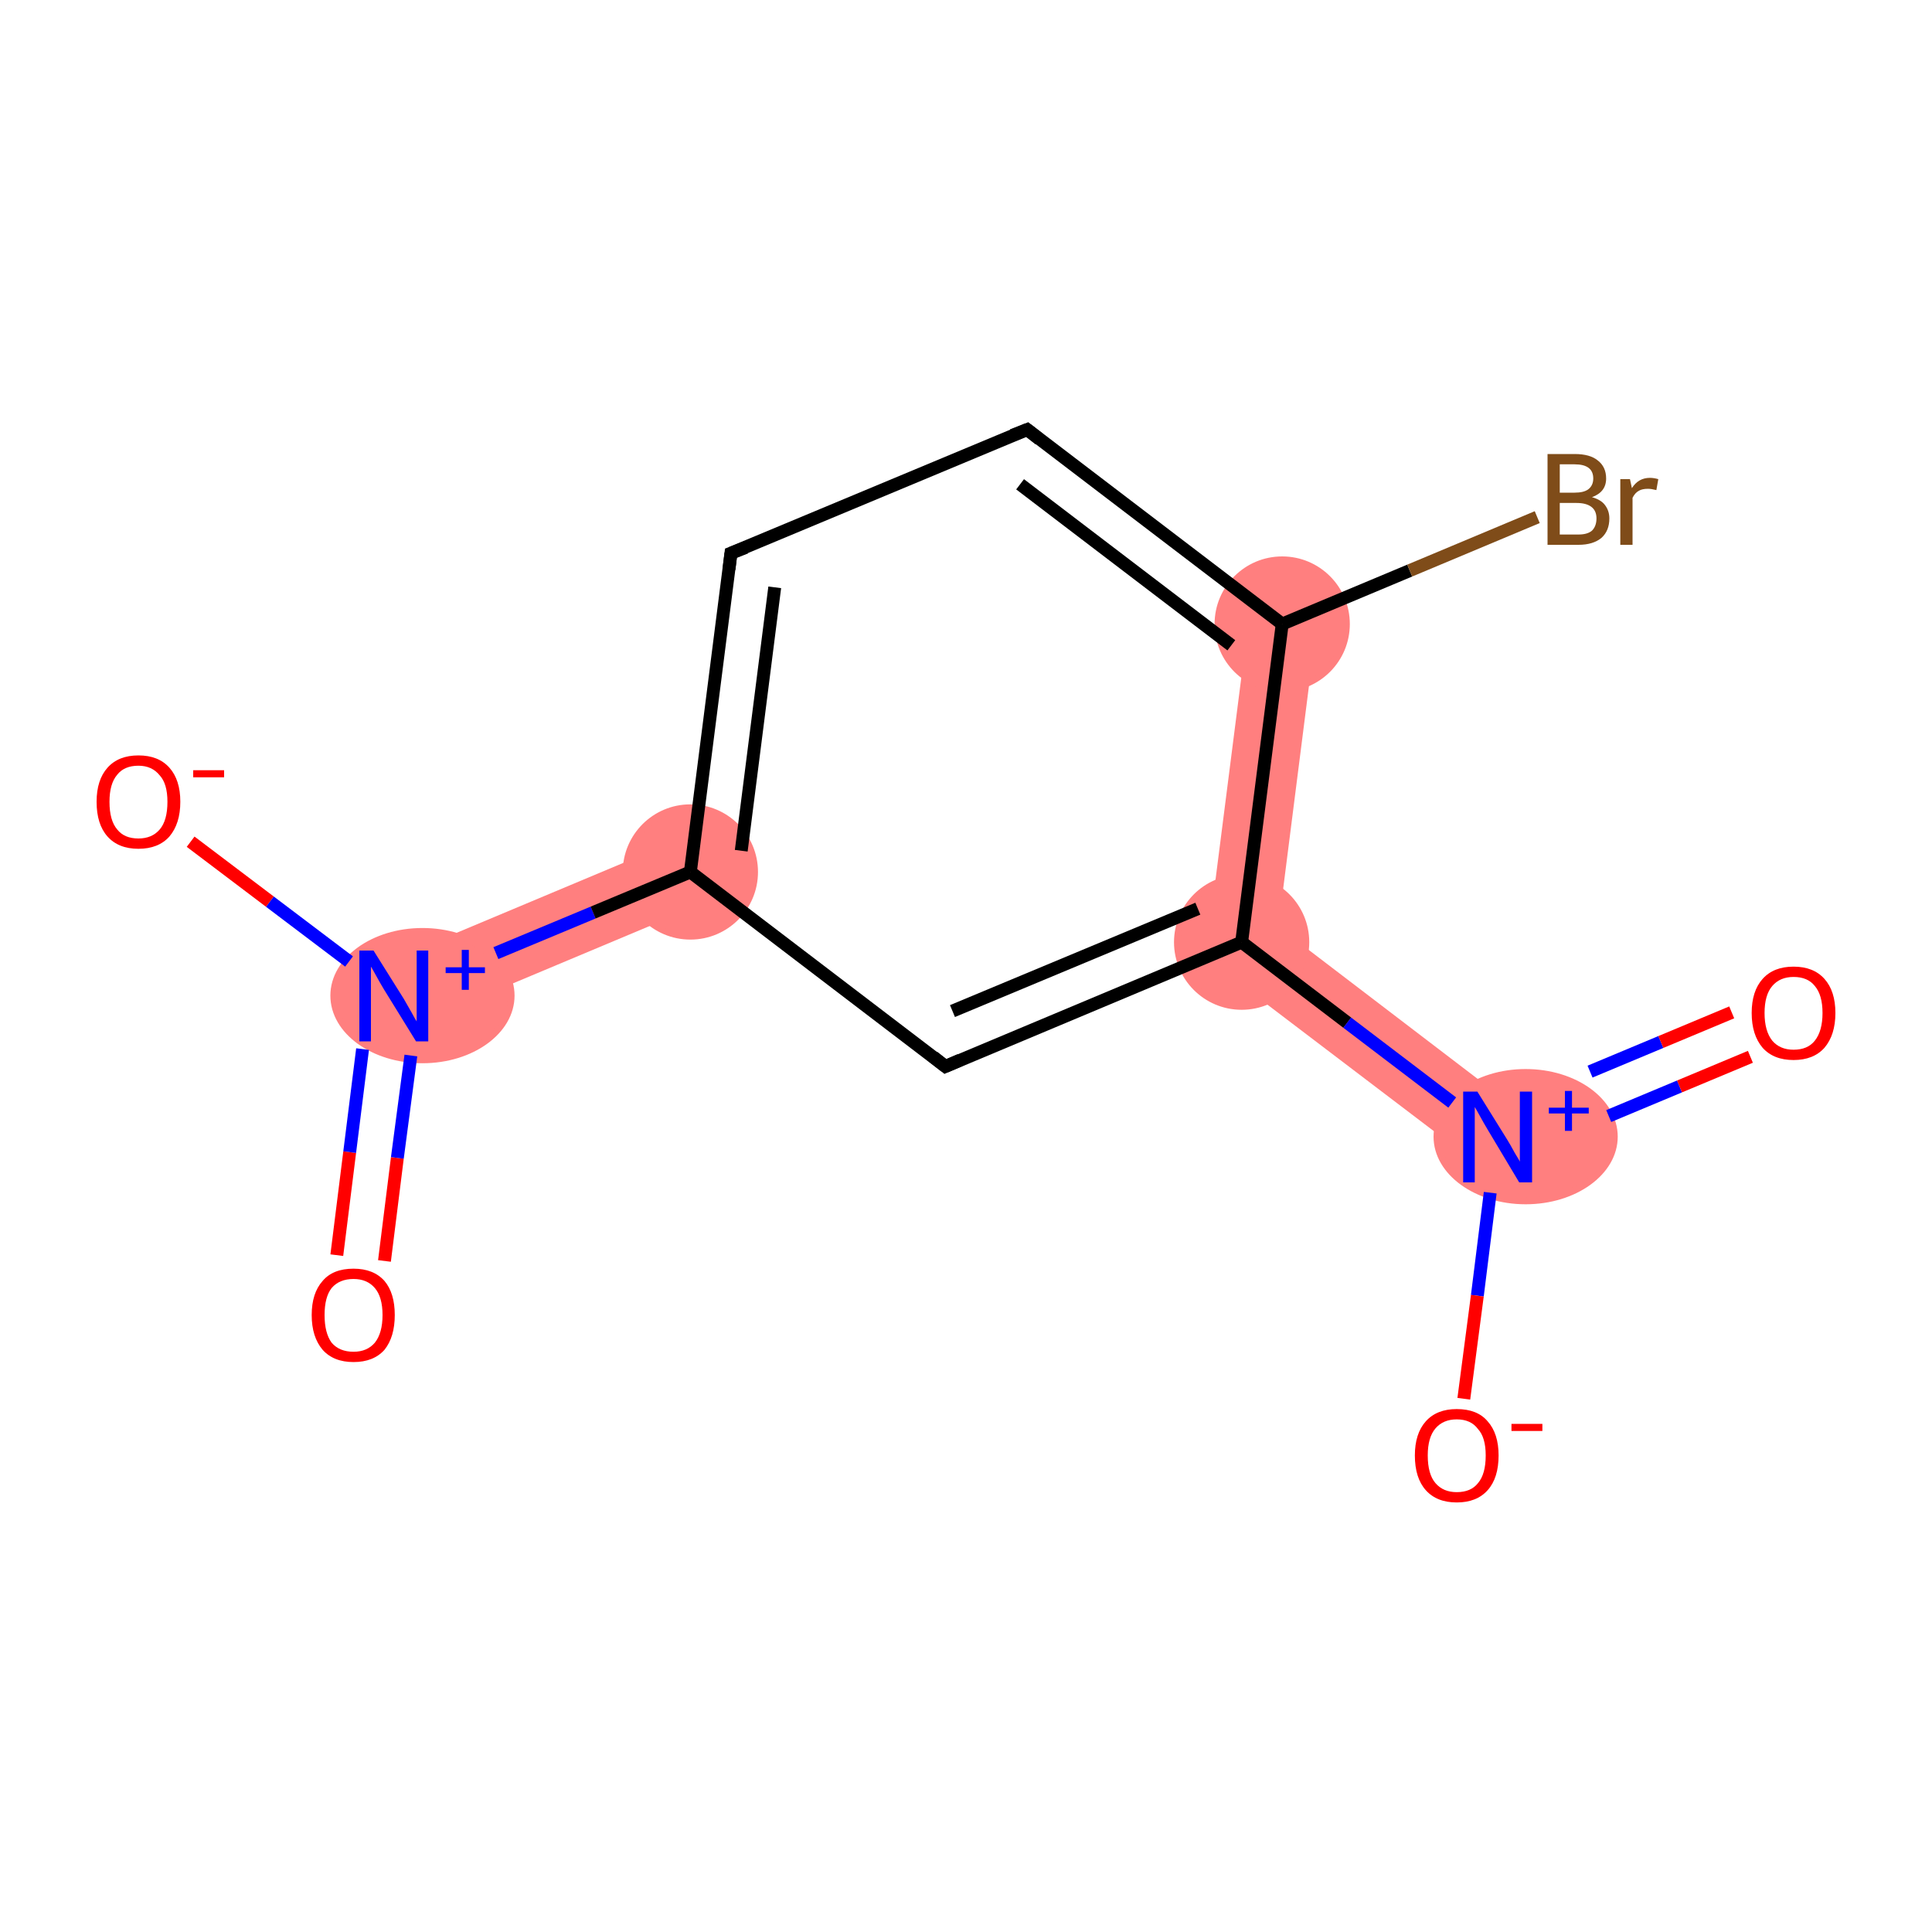 <?xml version='1.0' encoding='iso-8859-1'?>
<svg version='1.1' baseProfile='full'
              xmlns='http://www.w3.org/2000/svg'
                      xmlns:rdkit='http://www.rdkit.org/xml'
                      xmlns:xlink='http://www.w3.org/1999/xlink'
                  xml:space='preserve'
width='300px' height='300px' viewBox='0 0 300 300'>
<!-- END OF HEADER -->
<rect style='opacity:1.0;fill:#FFFFFF;stroke:none' width='300.0' height='300.0' x='0.0' y='0.0'> </rect>
<path class='bond-2 atom-1 atom-3' d='M 105.1,130.5 L 109.2,140.3 L 63.2,159.6 L 59.1,149.8 Z' style='fill:#FF7F7F;fill-rule:evenodd;fill-opacity:1;stroke:#FF7F7F;stroke-width:0.0px;stroke-linecap:butt;stroke-linejoin:miter;stroke-opacity:1;' />
<path class='bond-7 atom-6 atom-8' d='M 193.9,96.2 L 204.4,97.5 L 198.5,143.9 L 187.2,148.7 Z' style='fill:#FF7F7F;fill-rule:evenodd;fill-opacity:1;stroke:#FF7F7F;stroke-width:0.0px;stroke-linecap:butt;stroke-linejoin:miter;stroke-opacity:1;' />
<path class='bond-8 atom-8 atom-9' d='M 198.5,143.9 L 235.7,172.3 L 229.3,180.7 L 187.2,148.7 Z' style='fill:#FF7F7F;fill-rule:evenodd;fill-opacity:1;stroke:#FF7F7F;stroke-width:0.0px;stroke-linecap:butt;stroke-linejoin:miter;stroke-opacity:1;' />
<ellipse cx='65.6' cy='154.6' rx='13.8' ry='10.0' class='atom-1'  style='fill:#FF7F7F;fill-rule:evenodd;stroke:#FF7F7F;stroke-width:1.0px;stroke-linecap:butt;stroke-linejoin:miter;stroke-opacity:1' />
<ellipse cx='107.2' cy='135.4' rx='10.0' ry='10.0' class='atom-3'  style='fill:#FF7F7F;fill-rule:evenodd;stroke:#FF7F7F;stroke-width:1.0px;stroke-linecap:butt;stroke-linejoin:miter;stroke-opacity:1' />
<ellipse cx='199.1' cy='96.9' rx='10.0' ry='10.0' class='atom-6'  style='fill:#FF7F7F;fill-rule:evenodd;stroke:#FF7F7F;stroke-width:1.0px;stroke-linecap:butt;stroke-linejoin:miter;stroke-opacity:1' />
<ellipse cx='192.8' cy='146.3' rx='10.0' ry='10.0' class='atom-8'  style='fill:#FF7F7F;fill-rule:evenodd;stroke:#FF7F7F;stroke-width:1.0px;stroke-linecap:butt;stroke-linejoin:miter;stroke-opacity:1' />
<ellipse cx='236.9' cy='176.5' rx='13.8' ry='10.0' class='atom-9'  style='fill:#FF7F7F;fill-rule:evenodd;stroke:#FF7F7F;stroke-width:1.0px;stroke-linecap:butt;stroke-linejoin:miter;stroke-opacity:1' />
<path class='bond-0 atom-0 atom-1' d='M 52.3,194.9 L 54.3,178.9' style='fill:none;fill-rule:evenodd;stroke:#FF0000;stroke-width:2.0px;stroke-linecap:butt;stroke-linejoin:miter;stroke-opacity:1' />
<path class='bond-0 atom-0 atom-1' d='M 54.3,178.9 L 56.3,162.9' style='fill:none;fill-rule:evenodd;stroke:#0000FF;stroke-width:2.0px;stroke-linecap:butt;stroke-linejoin:miter;stroke-opacity:1' />
<path class='bond-0 atom-0 atom-1' d='M 59.7,195.8 L 61.7,179.8' style='fill:none;fill-rule:evenodd;stroke:#FF0000;stroke-width:2.0px;stroke-linecap:butt;stroke-linejoin:miter;stroke-opacity:1' />
<path class='bond-0 atom-0 atom-1' d='M 61.7,179.8 L 63.8,163.9' style='fill:none;fill-rule:evenodd;stroke:#0000FF;stroke-width:2.0px;stroke-linecap:butt;stroke-linejoin:miter;stroke-opacity:1' />
<path class='bond-1 atom-1 atom-2' d='M 54.2,149.3 L 41.9,140.0' style='fill:none;fill-rule:evenodd;stroke:#0000FF;stroke-width:2.0px;stroke-linecap:butt;stroke-linejoin:miter;stroke-opacity:1' />
<path class='bond-1 atom-1 atom-2' d='M 41.9,140.0 L 29.6,130.7' style='fill:none;fill-rule:evenodd;stroke:#FF0000;stroke-width:2.0px;stroke-linecap:butt;stroke-linejoin:miter;stroke-opacity:1' />
<path class='bond-2 atom-1 atom-3' d='M 77.0,148.0 L 92.1,141.7' style='fill:none;fill-rule:evenodd;stroke:#0000FF;stroke-width:2.0px;stroke-linecap:butt;stroke-linejoin:miter;stroke-opacity:1' />
<path class='bond-2 atom-1 atom-3' d='M 92.1,141.7 L 107.2,135.4' style='fill:none;fill-rule:evenodd;stroke:#000000;stroke-width:2.0px;stroke-linecap:butt;stroke-linejoin:miter;stroke-opacity:1' />
<path class='bond-3 atom-3 atom-4' d='M 107.2,135.4 L 113.5,85.9' style='fill:none;fill-rule:evenodd;stroke:#000000;stroke-width:2.0px;stroke-linecap:butt;stroke-linejoin:miter;stroke-opacity:1' />
<path class='bond-3 atom-3 atom-4' d='M 115.1,132.1 L 120.3,91.2' style='fill:none;fill-rule:evenodd;stroke:#000000;stroke-width:2.0px;stroke-linecap:butt;stroke-linejoin:miter;stroke-opacity:1' />
<path class='bond-4 atom-4 atom-5' d='M 113.5,85.9 L 159.5,66.7' style='fill:none;fill-rule:evenodd;stroke:#000000;stroke-width:2.0px;stroke-linecap:butt;stroke-linejoin:miter;stroke-opacity:1' />
<path class='bond-5 atom-5 atom-6' d='M 159.5,66.7 L 199.1,96.9' style='fill:none;fill-rule:evenodd;stroke:#000000;stroke-width:2.0px;stroke-linecap:butt;stroke-linejoin:miter;stroke-opacity:1' />
<path class='bond-5 atom-5 atom-6' d='M 158.4,75.2 L 191.2,100.2' style='fill:none;fill-rule:evenodd;stroke:#000000;stroke-width:2.0px;stroke-linecap:butt;stroke-linejoin:miter;stroke-opacity:1' />
<path class='bond-6 atom-6 atom-7' d='M 199.1,96.9 L 218.9,88.6' style='fill:none;fill-rule:evenodd;stroke:#000000;stroke-width:2.0px;stroke-linecap:butt;stroke-linejoin:miter;stroke-opacity:1' />
<path class='bond-6 atom-6 atom-7' d='M 218.9,88.6 L 238.7,80.3' style='fill:none;fill-rule:evenodd;stroke:#7F4C19;stroke-width:2.0px;stroke-linecap:butt;stroke-linejoin:miter;stroke-opacity:1' />
<path class='bond-7 atom-6 atom-8' d='M 199.1,96.9 L 192.8,146.3' style='fill:none;fill-rule:evenodd;stroke:#000000;stroke-width:2.0px;stroke-linecap:butt;stroke-linejoin:miter;stroke-opacity:1' />
<path class='bond-8 atom-8 atom-9' d='M 192.8,146.3 L 209.2,158.8' style='fill:none;fill-rule:evenodd;stroke:#000000;stroke-width:2.0px;stroke-linecap:butt;stroke-linejoin:miter;stroke-opacity:1' />
<path class='bond-8 atom-8 atom-9' d='M 209.2,158.8 L 225.5,171.2' style='fill:none;fill-rule:evenodd;stroke:#0000FF;stroke-width:2.0px;stroke-linecap:butt;stroke-linejoin:miter;stroke-opacity:1' />
<path class='bond-9 atom-9 atom-10' d='M 249.8,173.3 L 260.8,168.7' style='fill:none;fill-rule:evenodd;stroke:#0000FF;stroke-width:2.0px;stroke-linecap:butt;stroke-linejoin:miter;stroke-opacity:1' />
<path class='bond-9 atom-9 atom-10' d='M 260.8,168.7 L 271.8,164.1' style='fill:none;fill-rule:evenodd;stroke:#FF0000;stroke-width:2.0px;stroke-linecap:butt;stroke-linejoin:miter;stroke-opacity:1' />
<path class='bond-9 atom-9 atom-10' d='M 246.9,166.4 L 257.9,161.8' style='fill:none;fill-rule:evenodd;stroke:#0000FF;stroke-width:2.0px;stroke-linecap:butt;stroke-linejoin:miter;stroke-opacity:1' />
<path class='bond-9 atom-9 atom-10' d='M 257.9,161.8 L 268.9,157.2' style='fill:none;fill-rule:evenodd;stroke:#FF0000;stroke-width:2.0px;stroke-linecap:butt;stroke-linejoin:miter;stroke-opacity:1' />
<path class='bond-10 atom-9 atom-11' d='M 231.4,185.2 L 229.4,201.2' style='fill:none;fill-rule:evenodd;stroke:#0000FF;stroke-width:2.0px;stroke-linecap:butt;stroke-linejoin:miter;stroke-opacity:1' />
<path class='bond-10 atom-9 atom-11' d='M 229.4,201.2 L 227.3,217.2' style='fill:none;fill-rule:evenodd;stroke:#FF0000;stroke-width:2.0px;stroke-linecap:butt;stroke-linejoin:miter;stroke-opacity:1' />
<path class='bond-11 atom-8 atom-12' d='M 192.8,146.3 L 146.8,165.6' style='fill:none;fill-rule:evenodd;stroke:#000000;stroke-width:2.0px;stroke-linecap:butt;stroke-linejoin:miter;stroke-opacity:1' />
<path class='bond-11 atom-8 atom-12' d='M 186.0,141.1 L 147.9,157.0' style='fill:none;fill-rule:evenodd;stroke:#000000;stroke-width:2.0px;stroke-linecap:butt;stroke-linejoin:miter;stroke-opacity:1' />
<path class='bond-12 atom-12 atom-3' d='M 146.8,165.6 L 107.2,135.4' style='fill:none;fill-rule:evenodd;stroke:#000000;stroke-width:2.0px;stroke-linecap:butt;stroke-linejoin:miter;stroke-opacity:1' />
<path d='M 113.2,88.4 L 113.5,85.9 L 115.8,85.0' style='fill:none;stroke:#000000;stroke-width:2.0px;stroke-linecap:butt;stroke-linejoin:miter;stroke-opacity:1;' />
<path d='M 157.2,67.6 L 159.5,66.7 L 161.4,68.2' style='fill:none;stroke:#000000;stroke-width:2.0px;stroke-linecap:butt;stroke-linejoin:miter;stroke-opacity:1;' />
<path d='M 149.1,164.6 L 146.8,165.6 L 144.9,164.1' style='fill:none;stroke:#000000;stroke-width:2.0px;stroke-linecap:butt;stroke-linejoin:miter;stroke-opacity:1;' />
<path class='atom-0' d='M 48.4 204.2
Q 48.4 200.8, 50.1 198.9
Q 51.7 197.0, 54.9 197.0
Q 58.0 197.0, 59.7 198.9
Q 61.3 200.8, 61.3 204.2
Q 61.3 207.6, 59.7 209.6
Q 58.0 211.5, 54.9 211.5
Q 51.8 211.5, 50.1 209.6
Q 48.4 207.6, 48.4 204.2
M 54.9 209.9
Q 57.0 209.9, 58.2 208.5
Q 59.4 207.0, 59.4 204.2
Q 59.4 201.4, 58.2 200.0
Q 57.0 198.6, 54.9 198.6
Q 52.7 198.6, 51.5 200.0
Q 50.4 201.4, 50.4 204.2
Q 50.4 207.0, 51.5 208.5
Q 52.7 209.9, 54.9 209.9
' fill='#FF0000'/>
<path class='atom-1' d='M 58.0 147.6
L 62.7 155.1
Q 63.1 155.8, 63.9 157.2
Q 64.6 158.5, 64.7 158.6
L 64.7 147.6
L 66.5 147.6
L 66.5 161.7
L 64.6 161.7
L 59.6 153.6
Q 59.0 152.6, 58.4 151.5
Q 57.8 150.4, 57.6 150.1
L 57.6 161.7
L 55.8 161.7
L 55.8 147.6
L 58.0 147.6
' fill='#0000FF'/>
<path class='atom-1' d='M 69.2 150.2
L 71.7 150.2
L 71.7 147.5
L 72.8 147.5
L 72.8 150.2
L 75.3 150.2
L 75.3 151.1
L 72.8 151.1
L 72.8 153.7
L 71.7 153.7
L 71.7 151.1
L 69.2 151.1
L 69.2 150.2
' fill='#0000FF'/>
<path class='atom-2' d='M 15.0 124.5
Q 15.0 121.1, 16.7 119.2
Q 18.4 117.3, 21.5 117.3
Q 24.6 117.3, 26.3 119.2
Q 28.0 121.1, 28.0 124.5
Q 28.0 127.9, 26.3 129.9
Q 24.6 131.8, 21.5 131.8
Q 18.4 131.8, 16.7 129.9
Q 15.0 128.0, 15.0 124.5
M 21.5 130.2
Q 23.6 130.2, 24.8 128.8
Q 26.0 127.4, 26.0 124.5
Q 26.0 121.7, 24.8 120.4
Q 23.6 118.9, 21.5 118.9
Q 19.3 118.9, 18.2 120.3
Q 17.0 121.7, 17.0 124.5
Q 17.0 127.4, 18.2 128.8
Q 19.3 130.2, 21.5 130.2
' fill='#FF0000'/>
<path class='atom-2' d='M 30.0 119.6
L 34.8 119.6
L 34.8 120.7
L 30.0 120.7
L 30.0 119.6
' fill='#FF0000'/>
<path class='atom-7' d='M 247.2 77.2
Q 248.6 77.6, 249.2 78.4
Q 249.9 79.3, 249.9 80.5
Q 249.9 82.4, 248.7 83.5
Q 247.4 84.6, 245.1 84.6
L 240.3 84.6
L 240.3 70.5
L 244.5 70.5
Q 246.9 70.5, 248.1 71.5
Q 249.4 72.5, 249.4 74.3
Q 249.4 76.4, 247.2 77.2
M 242.2 72.1
L 242.2 76.5
L 244.5 76.5
Q 245.9 76.5, 246.6 76.0
Q 247.4 75.4, 247.4 74.3
Q 247.4 72.1, 244.5 72.1
L 242.2 72.1
M 245.1 83.0
Q 246.5 83.0, 247.2 82.4
Q 247.9 81.7, 247.9 80.5
Q 247.9 79.3, 247.1 78.7
Q 246.3 78.1, 244.8 78.1
L 242.2 78.1
L 242.2 83.0
L 245.1 83.0
' fill='#7F4C19'/>
<path class='atom-7' d='M 253.1 74.4
L 253.4 75.8
Q 254.4 74.2, 256.2 74.2
Q 256.8 74.2, 257.5 74.4
L 257.2 76.1
Q 256.4 75.9, 255.9 75.9
Q 255.0 75.9, 254.5 76.2
Q 253.9 76.5, 253.5 77.3
L 253.5 84.6
L 251.6 84.6
L 251.6 74.4
L 253.1 74.4
' fill='#7F4C19'/>
<path class='atom-9' d='M 229.4 169.5
L 234.0 176.9
Q 234.5 177.7, 235.2 179.0
Q 236.0 180.3, 236.0 180.4
L 236.0 169.5
L 237.9 169.5
L 237.9 183.6
L 235.9 183.6
L 231.0 175.4
Q 230.4 174.4, 229.8 173.3
Q 229.2 172.2, 229.0 171.9
L 229.0 183.6
L 227.2 183.6
L 227.2 169.5
L 229.4 169.5
' fill='#0000FF'/>
<path class='atom-9' d='M 240.5 172.0
L 243.0 172.0
L 243.0 169.4
L 244.1 169.4
L 244.1 172.0
L 246.7 172.0
L 246.7 172.9
L 244.1 172.9
L 244.1 175.6
L 243.0 175.6
L 243.0 172.9
L 240.5 172.9
L 240.5 172.0
' fill='#0000FF'/>
<path class='atom-10' d='M 272.0 157.3
Q 272.0 153.9, 273.7 152.0
Q 275.4 150.1, 278.5 150.1
Q 281.6 150.1, 283.3 152.0
Q 285.0 153.9, 285.0 157.3
Q 285.0 160.7, 283.3 162.7
Q 281.6 164.6, 278.5 164.6
Q 275.4 164.6, 273.7 162.7
Q 272.0 160.7, 272.0 157.3
M 278.5 163.0
Q 280.7 163.0, 281.8 161.6
Q 283.0 160.1, 283.0 157.3
Q 283.0 154.5, 281.8 153.1
Q 280.7 151.7, 278.5 151.7
Q 276.4 151.7, 275.2 153.1
Q 274.0 154.5, 274.0 157.3
Q 274.0 160.1, 275.2 161.6
Q 276.4 163.0, 278.5 163.0
' fill='#FF0000'/>
<path class='atom-11' d='M 219.7 226.0
Q 219.7 222.6, 221.4 220.7
Q 223.1 218.8, 226.2 218.8
Q 229.4 218.8, 231.0 220.7
Q 232.7 222.6, 232.7 226.0
Q 232.7 229.5, 231.0 231.4
Q 229.3 233.3, 226.2 233.3
Q 223.1 233.3, 221.4 231.4
Q 219.7 229.5, 219.7 226.0
M 226.2 231.7
Q 228.4 231.7, 229.5 230.3
Q 230.7 228.9, 230.7 226.0
Q 230.7 223.2, 229.5 221.9
Q 228.4 220.4, 226.2 220.4
Q 224.1 220.4, 222.9 221.8
Q 221.7 223.2, 221.7 226.0
Q 221.7 228.9, 222.9 230.3
Q 224.1 231.7, 226.2 231.7
' fill='#FF0000'/>
<path class='atom-11' d='M 234.7 221.1
L 239.5 221.1
L 239.5 222.2
L 234.7 222.2
L 234.7 221.1
' fill='#FF0000'/>
</svg>
